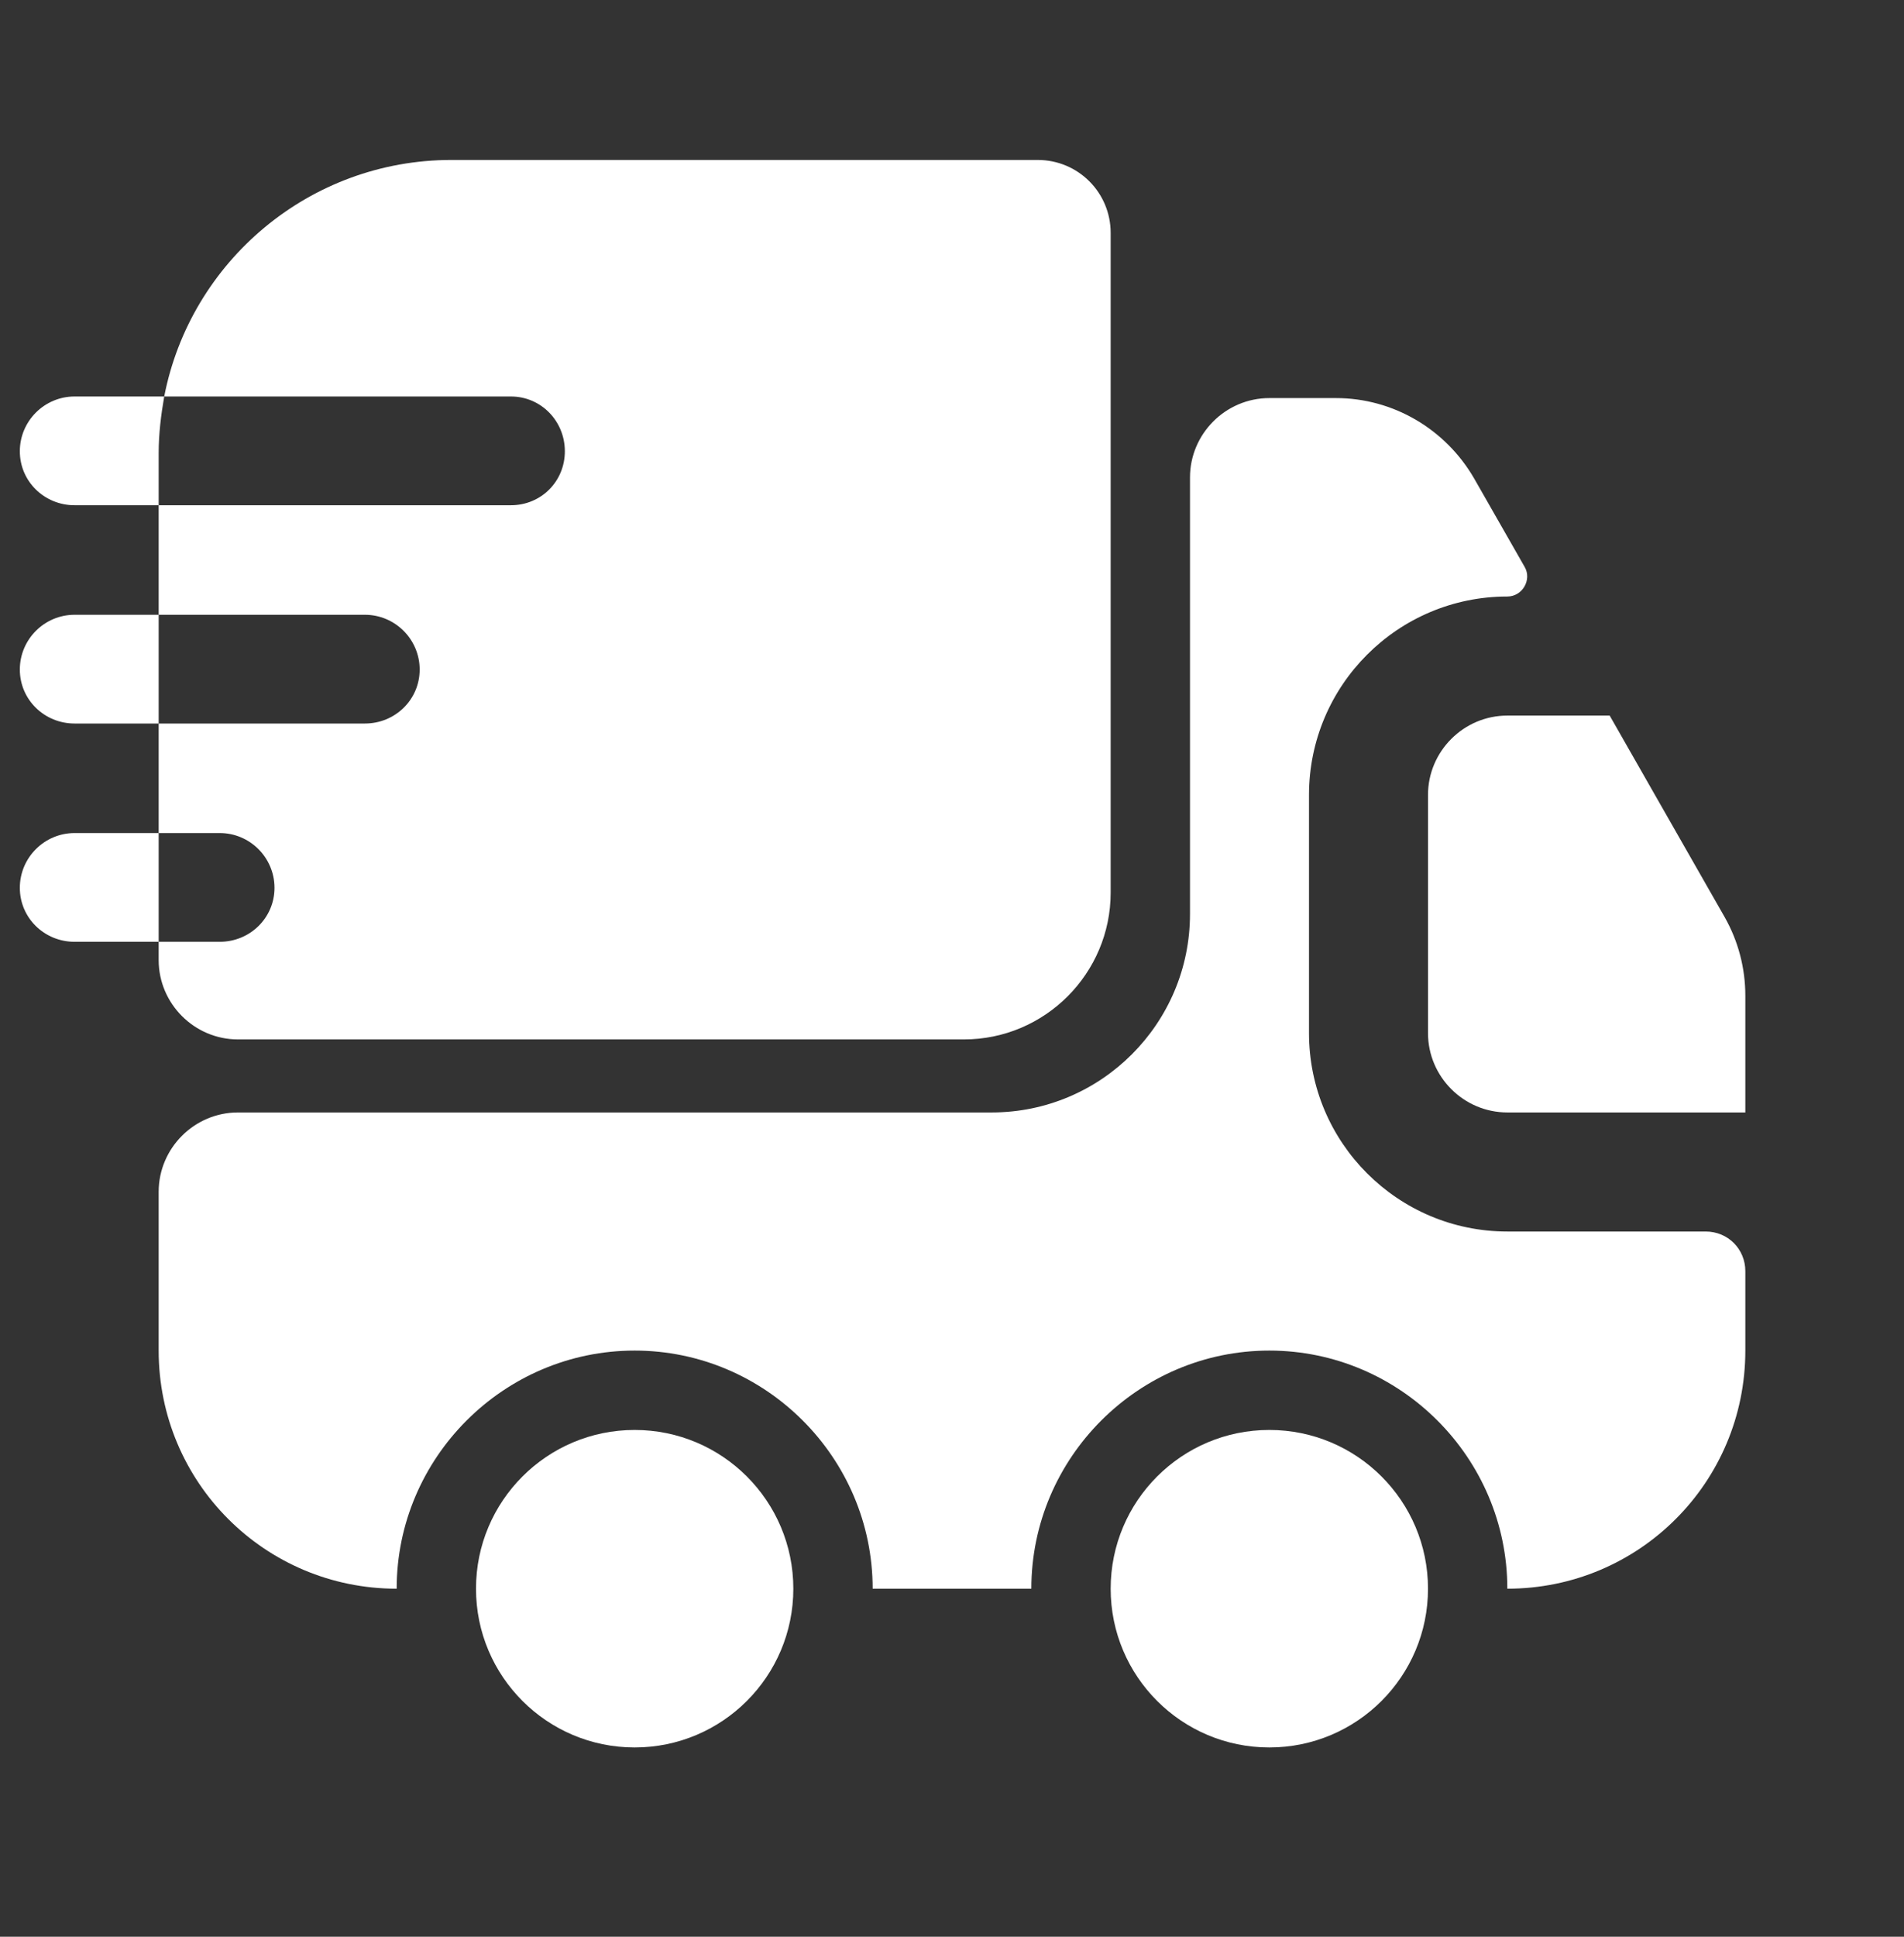 <svg width="60" height="61" viewBox="0 0 60 61" fill="none" xmlns="http://www.w3.org/2000/svg">
<rect x="0" y="0" width="60" height="61" fill="#333333" stroke="none"/>
<path d="M53.75 38.788C54.45 38.788 55 39.338 55 40.038V42.538C55 46.688 51.65 50.038 47.5 50.038C47.5 45.913 44.125 42.538 40 42.538C35.875 42.538 32.5 45.913 32.5 50.038H27.5C27.5 45.913 24.125 42.538 20 42.538C15.875 42.538 12.5 45.913 12.5 50.038C8.35 50.038 5 46.688 5 42.538V37.538C5 36.163 6.125 35.038 7.5 35.038H31.25C34.7 35.038 37.5 32.238 37.5 28.788V15.038C37.5 13.663 38.625 12.538 40 12.538H42.1C43.9 12.538 45.55 13.513 46.45 15.063L48.05 17.863C48.275 18.263 47.975 18.788 47.5 18.788C44.05 18.788 41.25 21.588 41.25 25.038V32.538C41.25 35.988 44.05 38.788 47.5 38.788H53.75Z" fill="white"/>
<path d="M20 55.038C22.761 55.038 25 52.8 25 50.038C25 47.277 22.761 45.038 20 45.038C17.239 45.038 15 47.277 15 50.038C15 52.8 17.239 55.038 20 55.038Z" fill="white"/>
<path d="M40 55.038C42.761 55.038 45 52.8 45 50.038C45 47.277 42.761 45.038 40 45.038C37.239 45.038 35 47.277 35 50.038C35 52.8 37.239 55.038 40 55.038Z" fill="white"/>
<path d="M55 31.363V35.038H47.5C46.125 35.038 45 33.913 45 32.538V25.038C45 23.663 46.125 22.538 47.5 22.538H50.725L54.35 28.888C54.775 29.638 55 30.488 55 31.363Z" fill="white"/>
<path d="M32.7 5.038H14.225C9.75 5.038 6 8.238 5.175 12.488H16.1C17.05 12.488 17.8 13.263 17.8 14.213C17.8 15.163 17.05 15.913 16.1 15.913H5V19.363H11.5C12.45 19.363 13.225 20.138 13.225 21.088C13.225 22.038 12.45 22.788 11.5 22.788H5V26.238H6.925C7.875 26.238 8.65 27.013 8.65 27.963C8.65 28.913 7.875 29.663 6.925 29.663H5V30.238C5 31.613 6.125 32.738 7.5 32.738H30.375C32.925 32.738 35 30.663 35 28.113V7.338C35 6.063 33.975 5.038 32.7 5.038Z" fill="white"/>
<path d="M5.175 12.488H4.8H2.35C1.4 12.488 0.625 13.263 0.625 14.213C0.625 15.163 1.4 15.913 2.35 15.913H4.625H5V14.263C5 13.663 5.075 13.063 5.175 12.488Z" fill="white"/>
<path d="M4.625 19.363H2.35C1.4 19.363 0.625 20.138 0.625 21.088C0.625 22.038 1.4 22.788 2.35 22.788H4.625H5V19.363H4.625Z" fill="white"/>
<path d="M4.625 26.238H2.35C1.4 26.238 0.625 27.013 0.625 27.963C0.625 28.913 1.4 29.663 2.35 29.663H4.625H5V26.238H4.625Z" fill="white"/>
</svg>
